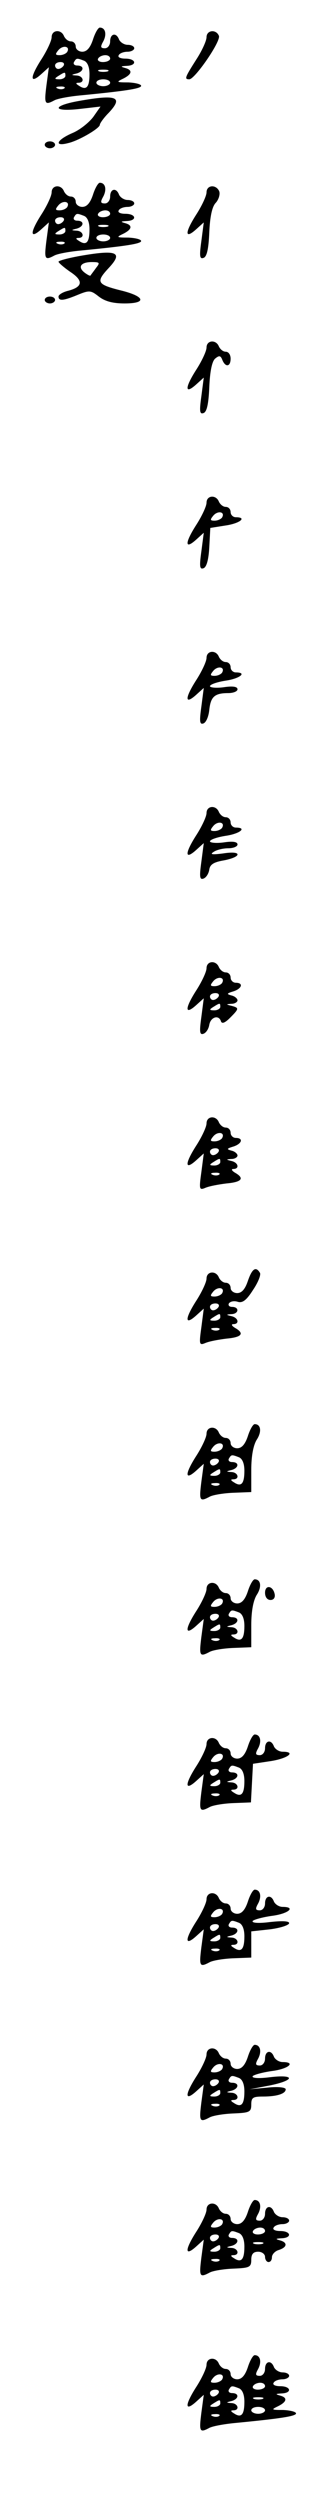 <?xml version="1.0" standalone="no"?>
<!DOCTYPE svg PUBLIC "-//W3C//DTD SVG 20010904//EN"
 "http://www.w3.org/TR/2001/REC-SVG-20010904/DTD/svg10.dtd">
<svg version="1.0" xmlns="http://www.w3.org/2000/svg"
 width="95pt" height="725pt" viewBox="0 0 95 725"
 preserveAspectRatio="xMidYMid meet">
<g transform="translate(0,725) scale(0.1,-0.1)"
fill="#000000" stroke="none">
<path d="M270 7135 c-8 -24 -18 -35 -31 -35 -10 0 -19 7 -19 15 0 8 -6 15 -14
15 -8 0 -16 7 -20 15 -8 21 -36 19 -36 -3 0 -10 -14 -40 -31 -66 -33 -52 -32
-71 2 -40 l21 19 -7 -52 c-7 -55 -5 -59 23 -44 9 5 42 11 72 14 135 13 180 20
180 28 0 5 -17 9 -37 10 -35 0 -36 1 -15 11 26 13 28 25 5 31 -14 4 -12 5 5 6
31 1 28 21 -4 21 -14 0 -23 4 -19 10 3 6 15 10 26 10 10 0 19 5 19 10 0 6 -9
10 -19 10 -10 0 -21 7 -25 15 -8 22 -26 18 -26 -5 0 -11 -7 -20 -15 -20 -13 0
-14 4 -5 20 11 21 6 40 -10 40 -5 0 -14 -16 -20 -35z m-75 -36 c-4 -5 -13 -9
-22 -9 -13 0 -13 3 -3 15 13 15 35 11 25 -6z m125 -19 c0 -5 -9 -10 -21 -10
-11 0 -17 5 -14 10 3 6 13 10 21 10 8 0 14 -4 14 -10z m-76 -6 c10 -4 16 -18
16 -39 0 -38 -9 -48 -30 -34 -10 6 -11 9 -2 9 19 0 14 20 -5 21 -17 1 -17 2 0
6 21 6 23 23 1 23 -8 0 -12 5 -9 10 7 12 8 12 29 4z m-59 -14 c-3 -5 -10 -10
-16 -10 -5 0 -9 5 -9 10 0 6 7 10 16 10 8 0 12 -4 9 -10z m128 -17 c-7 -2 -19
-2 -25 0 -7 3 -2 5 12 5 14 0 19 -2 13 -5z m-123 -13 c0 -5 -8 -10 -17 -10
-15 0 -16 2 -3 10 19 12 20 12 20 0z m130 -20 c0 -5 -9 -10 -20 -10 -11 0 -20
5 -20 10 0 6 9 10 20 10 11 0 20 -4 20 -10z m-133 -16 c-3 -3 -12 -4 -19 -1
-8 3 -5 6 6 6 11 1 17 -2 13 -5z"/>
<path d="M600 7142 c0 -10 -13 -39 -30 -65 -33 -52 -35 -57 -20 -57 16 0 92
110 86 126 -8 20 -36 17 -36 -4z"/>
<path d="M228 6957 c-78 -14 -76 -32 3 -23 l61 7 -21 -30 c-12 -16 -39 -38
-61 -47 -46 -20 -54 -40 -12 -29 31 7 92 43 92 53 0 4 11 20 26 35 43 46 24
54 -88 34z"/>
<path d="M130 6830 c0 -5 7 -10 15 -10 8 0 15 5 15 10 0 6 -7 10 -15 10 -8 0
-15 -4 -15 -10z"/>
<path d="M270 6685 c-8 -24 -18 -35 -31 -35 -10 0 -19 7 -19 15 0 8 -6 15 -14
15 -8 0 -16 7 -20 15 -8 21 -36 19 -36 -3 0 -10 -14 -40 -31 -66 -33 -52 -32
-71 2 -40 l21 19 -7 -52 c-7 -55 -5 -59 23 -44 9 5 42 11 72 14 135 13 180 20
180 28 0 5 -17 9 -37 10 -35 0 -36 1 -15 11 26 13 28 25 5 31 -14 4 -12 5 5 6
31 1 28 21 -4 21 -14 0 -23 4 -19 10 3 6 15 10 26 10 10 0 19 5 19 10 0 6 -9
10 -19 10 -10 0 -21 7 -25 15 -8 22 -26 18 -26 -5 0 -11 -7 -20 -15 -20 -13 0
-14 4 -5 20 11 21 6 40 -10 40 -5 0 -14 -16 -20 -35z m-75 -36 c-4 -5 -13 -9
-22 -9 -13 0 -13 3 -3 15 13 15 35 11 25 -6z m125 -19 c0 -5 -9 -10 -21 -10
-11 0 -17 5 -14 10 3 6 13 10 21 10 8 0 14 -4 14 -10z m-76 -6 c10 -4 16 -18
16 -39 0 -38 -9 -48 -30 -34 -10 6 -11 9 -2 9 19 0 14 20 -5 21 -17 1 -17 2 0
6 21 6 23 23 1 23 -8 0 -12 5 -9 10 7 12 8 12 29 4z m-59 -14 c-3 -5 -10 -10
-16 -10 -5 0 -9 5 -9 10 0 6 7 10 16 10 8 0 12 -4 9 -10z m128 -17 c-7 -2 -19
-2 -25 0 -7 3 -2 5 12 5 14 0 19 -2 13 -5z m-123 -13 c0 -5 -8 -10 -17 -10
-15 0 -16 2 -3 10 19 12 20 12 20 0z m130 -20 c0 -5 -9 -10 -20 -10 -11 0 -20
5 -20 10 0 6 9 10 20 10 11 0 20 -4 20 -10z m-133 -16 c-3 -3 -12 -4 -19 -1
-8 3 -5 6 6 6 11 1 17 -2 13 -5z"/>
<path d="M600 6692 c0 -10 -14 -40 -31 -66 -33 -52 -32 -71 2 -40 l21 19 -7
-54 c-6 -43 -5 -53 6 -49 10 3 15 26 17 74 2 45 8 75 19 86 8 9 13 24 10 33
-9 21 -37 19 -37 -3z"/>
<path d="M228 6507 c-32 -6 -58 -13 -58 -16 0 -3 16 -17 35 -30 39 -26 35 -44
-10 -55 -14 -4 -25 -11 -25 -16 0 -14 15 -12 56 5 34 14 38 13 61 -5 18 -14
41 -20 75 -20 63 0 60 19 -4 36 -77 19 -81 25 -42 67 43 46 24 54 -88 34z m51
-34 c-7 -10 -15 -20 -16 -22 -1 -2 -9 2 -18 9 -20 16 -10 30 22 30 23 0 24 -2
12 -17z"/>
<path d="M130 6380 c0 -5 7 -10 15 -10 8 0 15 5 15 10 0 6 -7 10 -15 10 -8 0
-15 -4 -15 -10z"/>
<path d="M600 6242 c0 -10 -14 -40 -31 -66 -33 -52 -32 -71 2 -40 l21 19 -7
-54 c-6 -43 -5 -53 6 -49 10 3 15 27 17 75 2 47 8 75 17 83 12 10 16 9 21 -4
9 -22 24 -20 24 4 0 11 -6 20 -14 20 -8 0 -16 7 -20 15 -8 21 -36 19 -36 -3z"/>
<path d="M600 5792 c0 -10 -14 -40 -31 -66 -33 -52 -32 -71 2 -40 l21 19 -7
-54 c-6 -43 -5 -53 6 -49 9 3 15 24 17 61 l3 56 44 7 c42 6 64 24 30 24 -8 0
-15 7 -15 15 0 8 -6 15 -14 15 -8 0 -16 7 -20 15 -8 21 -36 19 -36 -3z m45
-43 c-4 -5 -13 -9 -22 -9 -13 0 -13 3 -3 15 13 15 35 11 25 -6z"/>
<path d="M600 5342 c0 -10 -14 -40 -31 -66 -33 -52 -32 -71 2 -40 l21 19 -7
-54 c-6 -43 -5 -53 6 -49 8 3 15 20 17 39 4 38 15 49 55 49 15 0 27 5 27 11 0
8 -14 10 -40 6 -22 -3 -40 -1 -40 3 0 5 20 12 45 16 42 6 64 24 30 24 -8 0
-15 7 -15 15 0 8 -6 15 -14 15 -8 0 -16 7 -20 15 -8 21 -36 19 -36 -3z m45
-43 c-4 -5 -13 -9 -22 -9 -13 0 -13 3 -3 15 13 15 35 11 25 -6z"/>
<path d="M600 4892 c0 -10 -14 -40 -31 -66 -33 -52 -32 -71 2 -40 l21 19 -7
-54 c-6 -43 -5 -53 6 -49 8 3 15 14 17 26 2 15 13 22 43 27 21 4 39 11 39 17
0 6 -17 7 -42 3 -31 -4 -39 -3 -28 4 8 6 27 11 43 11 15 0 27 5 27 11 0 8 -14
10 -40 6 -22 -3 -40 -1 -40 3 0 5 20 12 45 16 42 6 64 24 30 24 -8 0 -15 7
-15 15 0 8 -6 15 -14 15 -8 0 -16 7 -20 15 -8 21 -36 19 -36 -3z m45 -43 c-4
-5 -13 -9 -22 -9 -13 0 -13 3 -3 15 13 15 35 11 25 -6z"/>
<path d="M600 4442 c0 -10 -14 -40 -31 -66 -33 -52 -32 -71 2 -40 l21 19 -7
-54 c-6 -43 -5 -53 6 -49 8 3 15 14 17 26 4 23 28 30 34 10 3 -8 12 -4 26 10
27 27 27 29 5 35 -17 4 -17 5 0 6 9 0 17 5 17 10 0 5 -8 12 -17 14 -15 4 -15
6 5 12 25 8 30 25 7 25 -8 0 -15 7 -15 15 0 8 -6 15 -14 15 -8 0 -16 7 -20 15
-8 21 -36 19 -36 -3z m45 -43 c-4 -5 -13 -9 -22 -9 -13 0 -13 3 -3 15 13 15
35 11 25 -6z m-10 -39 c-3 -5 -10 -10 -16 -10 -5 0 -9 5 -9 10 0 6 7 10 16 10
8 0 12 -4 9 -10z m5 -30 c0 -5 -8 -10 -17 -10 -15 0 -16 2 -3 10 19 12 20 12
20 0z"/>
<path d="M600 3992 c0 -10 -14 -40 -31 -66 -33 -52 -32 -71 2 -40 l21 19 -7
-54 c-7 -50 -6 -53 11 -46 11 5 38 10 62 13 45 4 53 15 25 31 -10 6 -12 11 -5
11 18 0 15 18 -5 23 -17 4 -17 5 0 6 9 0 17 5 17 10 0 5 -8 12 -17 14 -15 4
-15 6 5 12 25 8 30 25 7 25 -8 0 -15 7 -15 15 0 8 -6 15 -14 15 -8 0 -16 7
-20 15 -8 21 -36 19 -36 -3z m45 -43 c-4 -5 -13 -9 -22 -9 -13 0 -13 3 -3 15
13 15 35 11 25 -6z m-10 -39 c-3 -5 -10 -10 -16 -10 -5 0 -9 5 -9 10 0 6 7 10
16 10 8 0 12 -4 9 -10z m5 -30 c0 -5 -8 -10 -17 -10 -15 0 -16 2 -3 10 19 12
20 12 20 0z m-3 -36 c-3 -3 -12 -4 -19 -1 -8 3 -5 6 6 6 11 1 17 -2 13 -5z"/>
<path d="M720 3535 c-8 -24 -18 -35 -31 -35 -10 0 -19 7 -19 15 0 8 -6 15 -14
15 -8 0 -16 7 -20 15 -8 21 -36 19 -36 -3 0 -10 -14 -40 -31 -66 -33 -52 -32
-71 2 -40 l21 19 -7 -54 c-7 -50 -6 -53 11 -46 11 5 38 10 62 13 45 4 53 15
25 31 -10 6 -12 11 -5 11 18 0 15 18 -5 23 -17 4 -17 5 0 6 21 1 23 21 1 21
-8 0 -12 5 -9 10 4 6 15 8 25 5 14 -5 26 4 45 34 15 22 24 45 20 50 -12 20
-23 11 -35 -24z m-75 -36 c-4 -5 -13 -9 -22 -9 -13 0 -13 3 -3 15 13 15 35 11
25 -6z m-10 -39 c-3 -5 -10 -10 -16 -10 -5 0 -9 5 -9 10 0 6 7 10 16 10 8 0
12 -4 9 -10z m5 -30 c0 -5 -8 -10 -17 -10 -15 0 -16 2 -3 10 19 12 20 12 20 0z
m-3 -36 c-3 -3 -12 -4 -19 -1 -8 3 -5 6 6 6 11 1 17 -2 13 -5z"/>
<path d="M720 3085 c-8 -24 -18 -35 -31 -35 -10 0 -19 7 -19 15 0 8 -6 15 -14
15 -8 0 -16 7 -20 15 -8 21 -36 19 -36 -3 0 -10 -14 -40 -31 -66 -33 -52 -32
-71 2 -40 l21 19 -7 -52 c-7 -56 -5 -59 25 -43 10 5 41 10 69 11 l51 2 0 64
c0 41 6 72 16 88 15 23 12 45 -6 45 -5 0 -14 -16 -20 -35z m-75 -36 c-4 -5
-13 -9 -22 -9 -13 0 -13 3 -3 15 13 15 35 11 25 -6z m49 -25 c10 -4 16 -18 16
-39 0 -38 -9 -48 -30 -34 -10 6 -11 9 -2 9 19 0 14 20 -5 21 -17 1 -17 2 0 6
21 6 23 23 1 23 -8 0 -12 5 -9 10 7 12 8 12 29 4z m-59 -14 c-3 -5 -10 -10
-16 -10 -5 0 -9 5 -9 10 0 6 7 10 16 10 8 0 12 -4 9 -10z m5 -30 c0 -5 -8 -10
-17 -10 -15 0 -16 2 -3 10 19 12 20 12 20 0z m-3 -36 c-3 -3 -12 -4 -19 -1 -8
3 -5 6 6 6 11 1 17 -2 13 -5z"/>
<path d="M720 2635 c-8 -24 -18 -35 -31 -35 -10 0 -19 7 -19 15 0 8 -6 15 -14
15 -8 0 -16 7 -20 15 -8 21 -36 19 -36 -3 0 -10 -14 -40 -31 -66 -33 -52 -32
-71 2 -40 l21 19 -7 -52 c-7 -56 -5 -59 25 -43 10 5 41 10 69 11 l51 2 0 64
c0 41 6 72 16 88 15 23 12 45 -6 45 -5 0 -14 -16 -20 -35z m-75 -36 c-4 -5
-13 -9 -22 -9 -13 0 -13 3 -3 15 13 15 35 11 25 -6z m49 -25 c10 -4 16 -18 16
-39 0 -38 -9 -48 -30 -34 -10 6 -11 9 -2 9 19 0 14 20 -5 21 -17 1 -17 2 0 6
21 6 23 23 1 23 -8 0 -12 5 -9 10 7 12 8 12 29 4z m-59 -14 c-3 -5 -10 -10
-16 -10 -5 0 -9 5 -9 10 0 6 7 10 16 10 8 0 12 -4 9 -10z m5 -30 c0 -5 -8 -10
-17 -10 -15 0 -16 2 -3 10 19 12 20 12 20 0z m-3 -36 c-3 -3 -12 -4 -19 -1 -8
3 -5 6 6 6 11 1 17 -2 13 -5z"/>
<path d="M770 2631 c0 -12 6 -21 16 -21 9 0 14 7 12 17 -5 25 -28 28 -28 4z"/>
<path d="M720 2185 c-8 -24 -18 -35 -31 -35 -10 0 -19 7 -19 15 0 8 -6 15 -14
15 -8 0 -16 7 -20 15 -8 21 -36 19 -36 -3 0 -10 -14 -40 -31 -66 -33 -52 -32
-71 2 -40 l21 19 -7 -52 c-7 -56 -5 -59 25 -43 10 5 41 10 68 11 l51 2 3 56 3
56 53 8 c49 8 73 27 33 27 -10 0 -21 7 -25 15 -8 22 -26 18 -26 -5 0 -11 -7
-20 -15 -20 -13 0 -14 4 -5 20 11 21 6 40 -10 40 -5 0 -14 -16 -20 -35z m-75
-36 c-4 -5 -13 -9 -22 -9 -13 0 -13 3 -3 15 13 15 35 11 25 -6z m49 -25 c10
-4 16 -18 16 -39 0 -38 -9 -48 -30 -34 -10 6 -11 9 -2 9 19 0 14 20 -5 21 -17
1 -17 2 0 6 21 6 23 23 1 23 -8 0 -12 5 -9 10 7 12 8 12 29 4z m-59 -14 c-3
-5 -10 -10 -16 -10 -5 0 -9 5 -9 10 0 6 7 10 16 10 8 0 12 -4 9 -10z m5 -30
c0 -5 -8 -10 -17 -10 -15 0 -16 2 -3 10 19 12 20 12 20 0z m-3 -36 c-3 -3 -12
-4 -19 -1 -8 3 -5 6 6 6 11 1 17 -2 13 -5z"/>
<path d="M720 1735 c-8 -24 -18 -35 -31 -35 -10 0 -19 7 -19 15 0 8 -6 15 -14
15 -8 0 -16 7 -20 15 -8 21 -36 19 -36 -3 0 -10 -14 -40 -31 -66 -33 -52 -32
-71 2 -40 l21 19 -7 -52 c-7 -56 -5 -59 25 -43 10 5 41 10 69 11 l51 2 0 38 0
38 55 6 c30 4 55 12 55 18 0 6 -20 7 -56 3 -31 -4 -53 -3 -50 3 3 4 28 11 56
15 48 6 71 26 31 26 -10 0 -21 7 -25 15 -8 22 -26 18 -26 -5 0 -11 -7 -20 -15
-20 -13 0 -14 4 -5 20 11 21 6 40 -10 40 -5 0 -14 -16 -20 -35z m-75 -36 c-4
-5 -13 -9 -22 -9 -13 0 -13 3 -3 15 13 15 35 11 25 -6z m49 -25 c10 -4 16 -18
16 -39 0 -38 -9 -48 -30 -34 -10 6 -11 9 -2 9 19 0 14 20 -5 21 -17 1 -17 2 0
6 21 6 23 23 1 23 -8 0 -12 5 -9 10 7 12 8 12 29 4z m-59 -14 c-3 -5 -10 -10
-16 -10 -5 0 -9 5 -9 10 0 6 7 10 16 10 8 0 12 -4 9 -10z m5 -30 c0 -5 -8 -10
-17 -10 -15 0 -16 2 -3 10 19 12 20 12 20 0z m-3 -36 c-3 -3 -12 -4 -19 -1 -8
3 -5 6 6 6 11 1 17 -2 13 -5z"/>
<path d="M720 1285 c-8 -24 -18 -35 -31 -35 -10 0 -19 7 -19 15 0 8 -6 15 -14
15 -8 0 -16 7 -20 15 -8 21 -36 19 -36 -3 0 -10 -14 -40 -31 -66 -33 -52 -32
-71 2 -40 l21 19 -7 -52 c-7 -56 -5 -59 25 -43 10 5 41 10 69 11 46 2 51 4 51
26 0 20 5 23 34 23 40 0 66 8 66 21 0 6 -24 8 -52 5 l-53 -5 58 11 c74 15 76
33 1 24 -31 -4 -53 -3 -50 3 3 4 28 11 56 15 48 6 71 26 31 26 -10 0 -21 7
-25 15 -8 22 -26 18 -26 -5 0 -11 -7 -20 -15 -20 -13 0 -14 4 -5 20 11 21 6
40 -10 40 -5 0 -14 -16 -20 -35z m-75 -36 c-4 -5 -13 -9 -22 -9 -13 0 -13 3
-3 15 13 15 35 11 25 -6z m49 -25 c10 -4 16 -18 16 -39 0 -38 -9 -48 -30 -34
-10 6 -11 9 -2 9 19 0 14 20 -5 21 -17 1 -17 2 0 6 21 6 23 23 1 23 -8 0 -12
5 -9 10 7 12 8 12 29 4z m-59 -14 c-3 -5 -10 -10 -16 -10 -5 0 -9 5 -9 10 0 6
7 10 16 10 8 0 12 -4 9 -10z m5 -30 c0 -5 -8 -10 -17 -10 -15 0 -16 2 -3 10
19 12 20 12 20 0z m-3 -36 c-3 -3 -12 -4 -19 -1 -8 3 -5 6 6 6 11 1 17 -2 13
-5z"/>
<path d="M720 835 c-8 -24 -18 -35 -31 -35 -10 0 -19 7 -19 15 0 8 -6 15 -14
15 -8 0 -16 7 -20 15 -8 21 -36 19 -36 -3 0 -10 -14 -40 -31 -66 -33 -52 -32
-71 2 -40 l21 19 -7 -52 c-7 -56 -5 -59 25 -43 10 5 41 10 69 11 46 2 51 4 51
26 0 16 6 23 20 23 11 0 20 -7 20 -15 0 -8 5 -15 10 -15 6 0 10 6 10 14 0 8 9
18 20 21 25 8 26 22 3 28 -14 4 -12 5 5 6 31 1 28 21 -4 21 -14 0 -23 4 -19
10 3 6 15 10 26 10 10 0 19 5 19 10 0 6 -9 10 -19 10 -10 0 -21 7 -25 15 -8
22 -26 18 -26 -5 0 -11 -7 -20 -15 -20 -13 0 -14 4 -5 20 11 21 6 40 -10 40
-5 0 -14 -16 -20 -35z m-75 -36 c-4 -5 -13 -9 -22 -9 -13 0 -13 3 -3 15 13 15
35 11 25 -6z m125 -19 c0 -5 -9 -10 -21 -10 -11 0 -17 5 -14 10 3 6 13 10 21
10 8 0 14 -4 14 -10z m-76 -6 c10 -4 16 -18 16 -39 0 -38 -9 -48 -30 -34 -10
6 -11 9 -2 9 19 0 14 20 -5 21 -17 1 -17 2 0 6 21 6 23 23 1 23 -8 0 -12 5 -9
10 7 12 8 12 29 4z m-59 -14 c-3 -5 -10 -10 -16 -10 -5 0 -9 5 -9 10 0 6 7 10
16 10 8 0 12 -4 9 -10z m128 -17 c-7 -2 -19 -2 -25 0 -7 3 -2 5 12 5 14 0 19
-2 13 -5z m-123 -13 c0 -5 -8 -10 -17 -10 -15 0 -16 2 -3 10 19 12 20 12 20 0z
m-3 -36 c-3 -3 -12 -4 -19 -1 -8 3 -5 6 6 6 11 1 17 -2 13 -5z"/>
<path d="M720 385 c-8 -24 -18 -35 -31 -35 -10 0 -19 7 -19 15 0 8 -6 15 -14
15 -8 0 -16 7 -20 15 -8 21 -36 19 -36 -3 0 -10 -14 -40 -31 -66 -33 -52 -32
-71 2 -40 l21 19 -7 -52 c-7 -55 -5 -59 23 -44 9 5 42 11 72 14 135 13 180 20
180 28 0 5 -17 9 -37 10 -35 0 -36 1 -15 11 26 13 28 25 5 31 -14 4 -12 5 5 6
31 1 28 21 -4 21 -14 0 -23 4 -19 10 3 6 15 10 26 10 10 0 19 5 19 10 0 6 -9
10 -19 10 -10 0 -21 7 -25 15 -8 22 -26 18 -26 -5 0 -11 -7 -20 -15 -20 -13 0
-14 4 -5 20 11 21 6 40 -10 40 -5 0 -14 -16 -20 -35z m-75 -36 c-4 -5 -13 -9
-22 -9 -13 0 -13 3 -3 15 13 15 35 11 25 -6z m125 -19 c0 -5 -9 -10 -21 -10
-11 0 -17 5 -14 10 3 6 13 10 21 10 8 0 14 -4 14 -10z m-76 -6 c10 -4 16 -18
16 -39 0 -38 -9 -48 -30 -34 -10 6 -11 9 -2 9 19 0 14 20 -5 21 -17 1 -17 2 0
6 21 6 23 23 1 23 -8 0 -12 5 -9 10 7 12 8 12 29 4z m-59 -14 c-3 -5 -10 -10
-16 -10 -5 0 -9 5 -9 10 0 6 7 10 16 10 8 0 12 -4 9 -10z m128 -17 c-7 -2 -19
-2 -25 0 -7 3 -2 5 12 5 14 0 19 -2 13 -5z m-123 -13 c0 -5 -8 -10 -17 -10
-15 0 -16 2 -3 10 19 12 20 12 20 0z m130 -20 c0 -5 -9 -10 -20 -10 -11 0 -20
5 -20 10 0 6 9 10 20 10 11 0 20 -4 20 -10z m-133 -16 c-3 -3 -12 -4 -19 -1
-8 3 -5 6 6 6 11 1 17 -2 13 -5z"/>
</g>
</svg>
